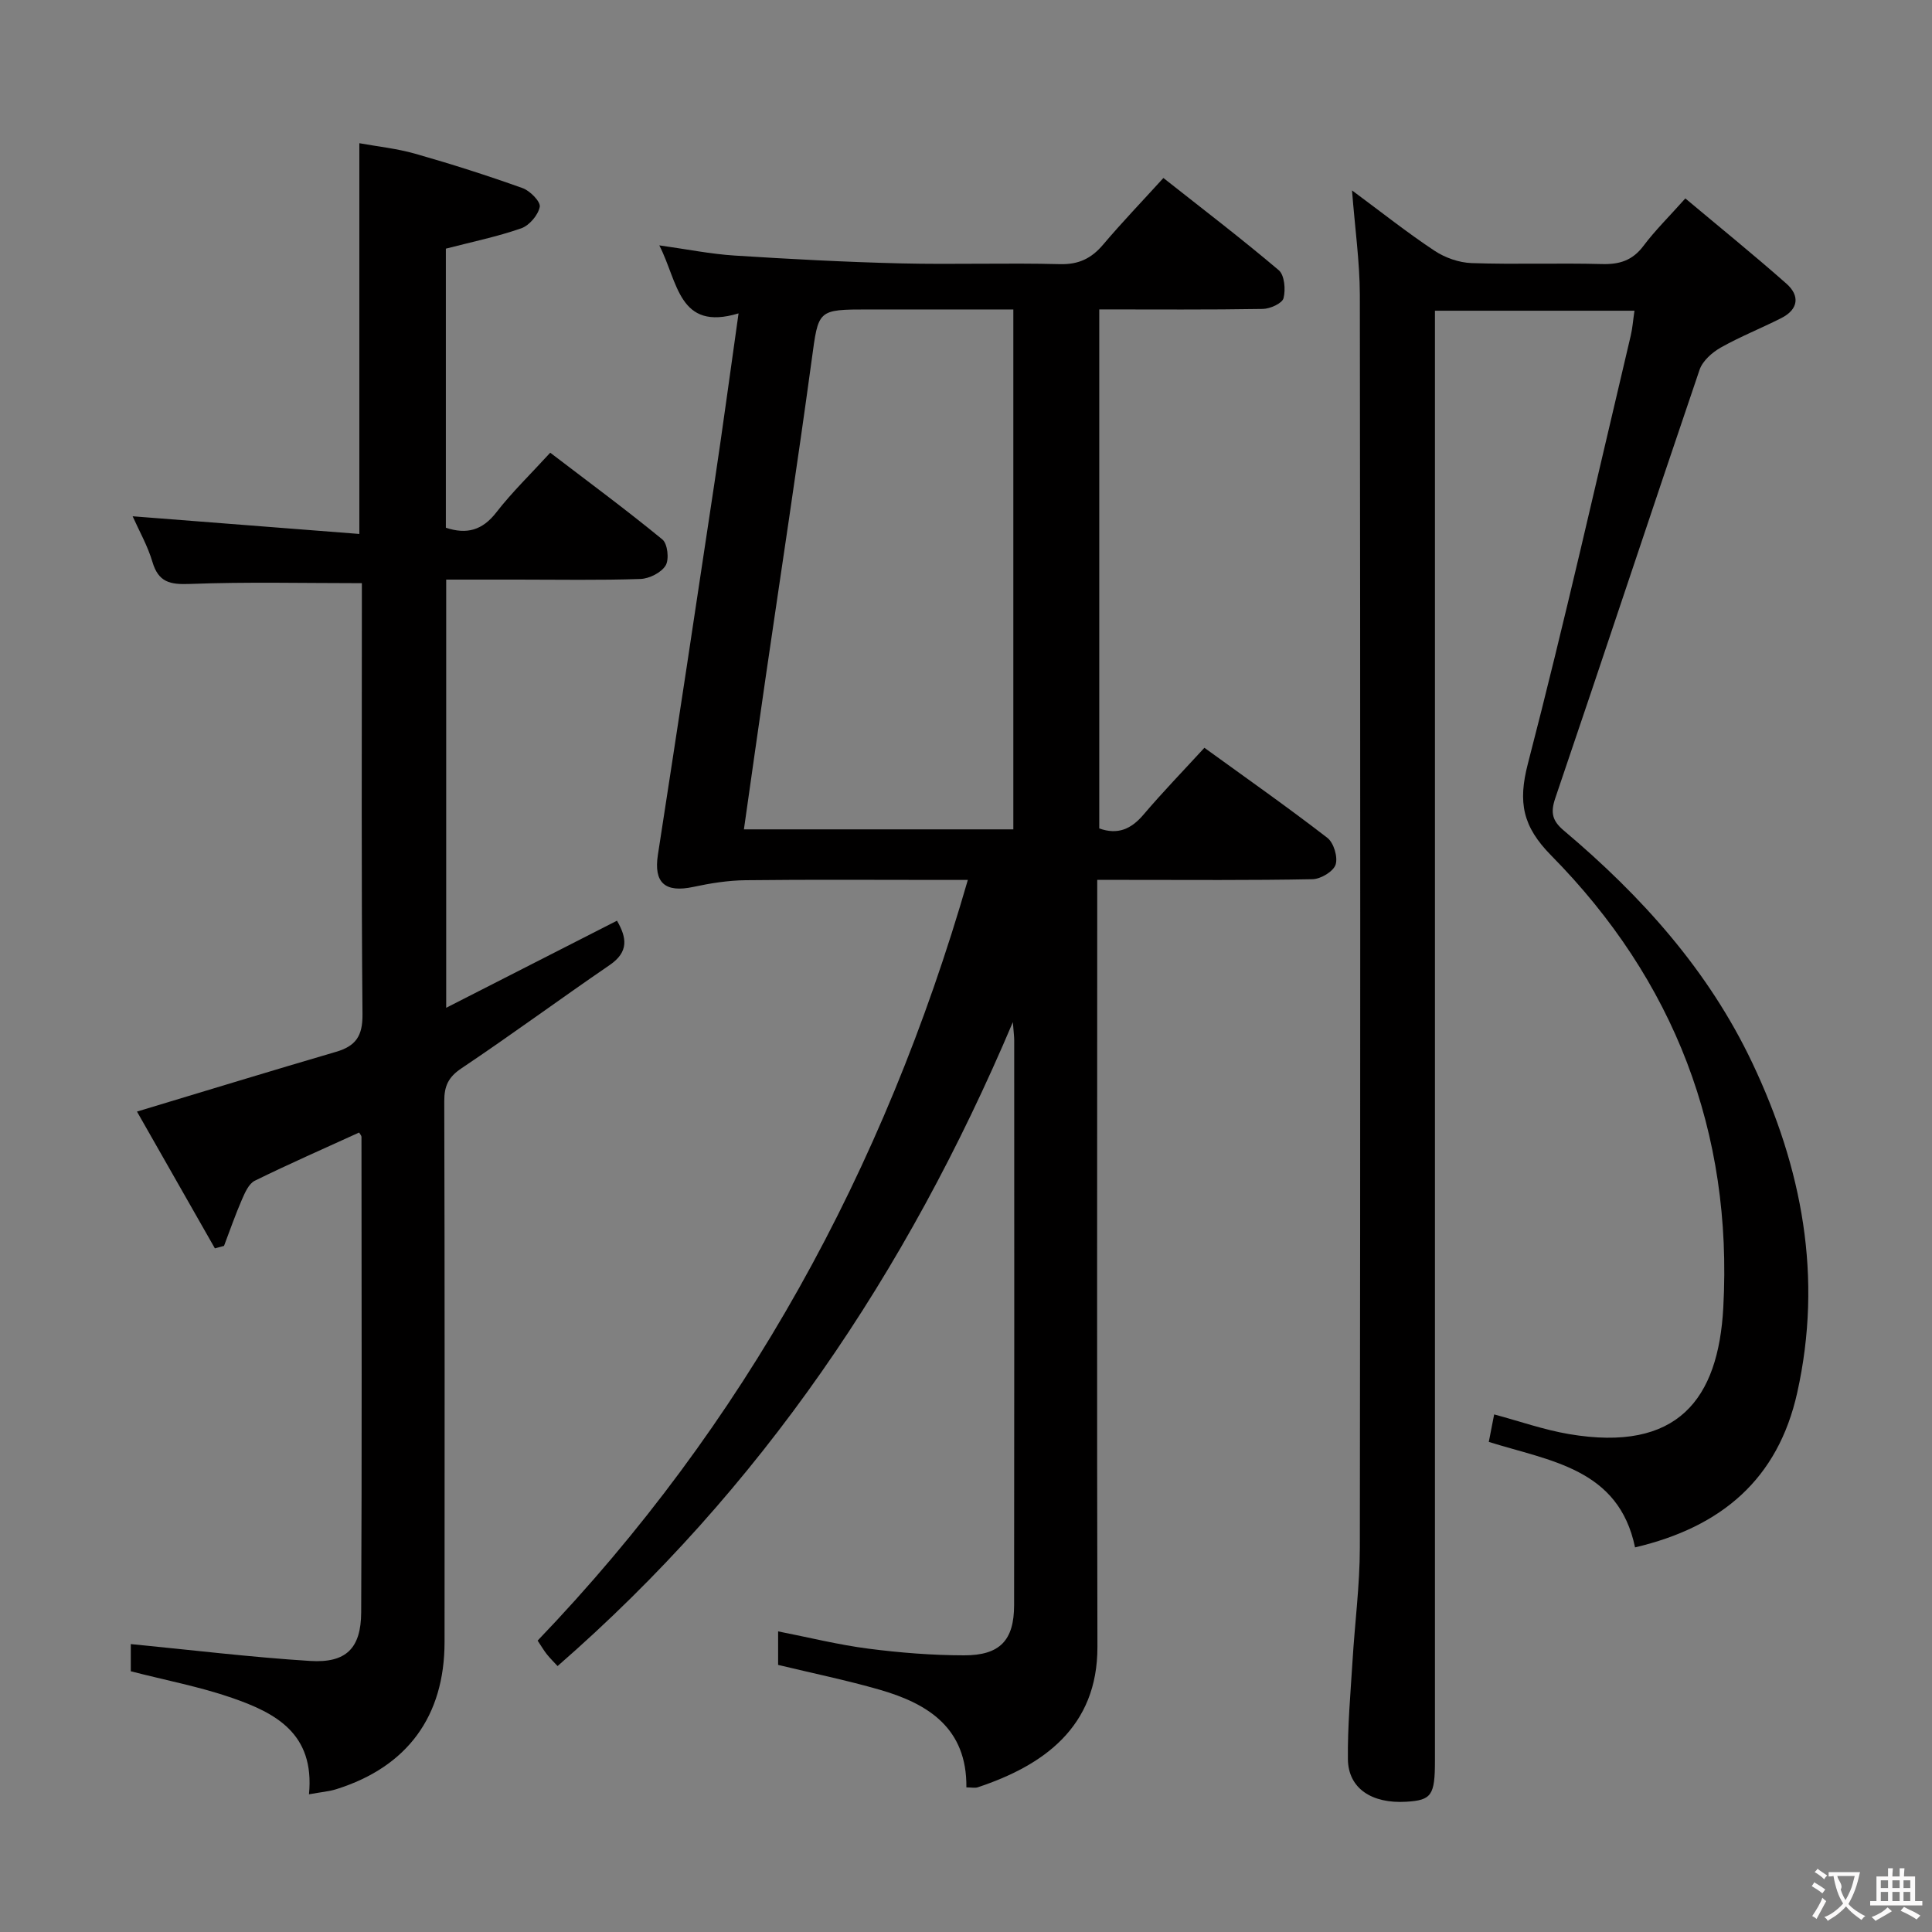<svg enable-background="new 0 0 400 400" viewBox="0 0 400 400" xmlns="http://www.w3.org/2000/svg"><rect x="0" y="0" width="400" height="400" fill="#808080" stroke="none"/><g fill="#010000"><path d="m227.17 182.17v6.79c0 50.67-.08 101.33.04 152 .04 16.66-11.25 24.59-24.78 29.08-.58.19-1.28.02-2.35.02.13-12.21-7.84-17.31-17.92-20.21-6.83-1.97-13.81-3.4-21.06-5.15 0-1.99 0-4.24 0-6.94 6.37 1.25 12.45 2.77 18.63 3.57 6.58.85 13.24 1.38 19.87 1.39 7.44.01 10.35-3.12 10.36-10.39.05-39 .03-78 .02-117 0-.74-.11-1.48-.28-3.71-22.07 52.11-52.26 96.73-94.26 133.32-.73-.79-1.51-1.56-2.19-2.4-.61-.76-1.1-1.61-1.94-2.87 42.91-44.75 71.73-97.4 89.07-157.49-2.51 0-4.27 0-6.03 0-13.33 0-26.67-.1-40 .06-3.6.04-7.25.62-10.78 1.38-5.9 1.27-8.25-.86-7.36-6.64 3.98-25.74 7.89-51.5 11.75-77.26 1.7-11.32 3.22-22.66 4.95-34.84-12.45 3.77-12.5-6.49-16.41-14.08 5.71.8 10.62 1.79 15.58 2.11 11.44.73 22.9 1.34 34.36 1.62 10.99.27 22-.13 33 .16 3.92.1 6.55-1.2 8.98-4.08 3.86-4.56 8.01-8.88 12.45-13.76 8.09 6.39 16.15 12.54 23.88 19.09 1.2 1.02 1.45 4.02.99 5.8-.28 1.07-2.77 2.2-4.29 2.22-11.15.19-22.31.1-33.86.1v107.46c3.84 1.37 6.61.14 9.16-2.86 3.98-4.68 8.26-9.1 12.61-13.84 8.64 6.26 17.2 12.27 25.46 18.65 1.32 1.02 2.21 4 1.7 5.55-.47 1.42-3.08 2.98-4.78 3.01-12.83.25-25.66.14-38.5.14-1.8 0-3.6 0-6.07 0zm-17.37-118.1c-10.33 0-20.13 0-29.94 0-10.69 0-10.39.05-11.81 10.46-2.98 21.86-6.32 43.67-9.5 65.5-1.52 10.46-3 20.93-4.53 31.68h55.78c0-35.85 0-71.42 0-107.64z"/><path d="m279.92 39.42c6.12 4.53 11.43 8.75 17.06 12.48 2.19 1.46 5.09 2.48 7.71 2.57 8.99.31 18-.04 26.99.2 3.64.1 6.32-.75 8.58-3.76 2.38-3.18 5.25-5.99 8.67-9.83 7.09 5.95 14.14 11.65 20.93 17.65 2.82 2.49 2.5 5.32-1.05 7.12-4.15 2.11-8.51 3.83-12.55 6.11-1.78 1.01-3.75 2.75-4.38 4.59-10.05 29.53-19.82 59.15-29.87 88.68-1.05 3.08-.6 4.74 1.79 6.75 16.04 13.53 29.88 28.87 38.99 48.07 10.34 21.8 14.63 44.36 9.31 68.27-3.99 17.93-15.67 27.84-33.58 32.05-3.4-16.35-17.58-17.85-30.28-21.84.37-1.88.73-3.77 1.11-5.69 5.29 1.42 10.31 3.19 15.48 4.07 22.54 3.83 30.93-7.21 31.96-26.2 1.97-36.29-10.14-67.75-35.63-93.59-5.92-6-6.91-10.99-4.83-19 7.63-29.39 14.29-59.04 21.29-88.6.38-1.6.49-3.26.78-5.19-13.64 0-27.07 0-41.31 0v6.23 293.96c0 7.19-.7 8.19-5.91 8.51-7.19.44-12.03-2.77-12.11-8.78-.08-6.8.54-13.62.96-20.43.47-7.79 1.5-15.58 1.51-23.37.11-86.49.11-172.97 0-259.46-.03-6.85-1.01-13.72-1.62-21.57z"/><path d="m63.97 371.49c1.23-12.63-7-16.87-15.96-19.97-6.67-2.31-13.68-3.63-20.93-5.5 0-1.86 0-4.28 0-5.63 12.44 1.21 24.75 2.71 37.11 3.49 7.44.47 10.55-2.58 10.59-10.05.16-32.82.08-65.64.06-98.46 0-.26-.28-.52-.49-.89-7.22 3.3-14.49 6.48-21.6 9.98-1.24.61-2.03 2.45-2.66 3.89-1.37 3.15-2.49 6.39-3.71 9.6-.63.17-1.26.34-1.89.51-5.4-9.48-10.8-18.96-16.13-28.32 14.27-4.3 27.72-8.42 41.21-12.37 4.07-1.19 5.52-3.25 5.48-7.74-.25-27.99-.13-55.98-.13-83.97 0-1.8 0-3.61 0-5.32-12.11 0-23.87-.29-35.6.16-4.12.16-6.52-.34-7.77-4.59-.98-3.31-2.74-6.39-4.09-9.42 15.65 1.22 31.19 2.43 46.94 3.66 0-27.44 0-53.67 0-80.9 3.72.68 7.74 1.09 11.57 2.18 7.48 2.13 14.91 4.5 22.23 7.12 1.55.55 3.76 2.82 3.55 3.88-.34 1.71-2.16 3.85-3.83 4.44-4.99 1.74-10.2 2.81-15.61 4.21v57.78c4.35 1.44 7.57.53 10.45-3.18 3.25-4.19 7.1-7.91 11.16-12.35 7.84 5.99 15.69 11.78 23.22 17.96 1.08.88 1.44 4.12.67 5.39-.9 1.48-3.37 2.72-5.2 2.79-8.49.29-16.99.13-25.49.13-4.81 0-9.61 0-14.74 0v88.65c11.94-6.09 23.53-12 35.36-18.03 2.03 3.52 2.49 6.44-1.51 9.18-10.29 7.04-20.34 14.45-30.7 21.39-2.73 1.83-3.56 3.69-3.55 6.82.1 37.32.08 74.64.06 111.96-.01 15.36-7.7 25.82-22.34 30.44-1.51.49-3.15.61-5.73 1.08z"/></g><path d="m377.9 391.2c-.2.3-.4.5-.6.8-.7-.6-1.4-1-2.2-1.5.2-.3.4-.5.5-.8.6.4 1.4.8 2.3 1.5zm-1.8 6.1c-.2-.2-.5-.4-.9-.6.4-.6.8-1.2 1.2-1.9s.7-1.3.9-1.9c.3.3.5.5.8.7-.7 1.3-1.4 2.6-2 3.7zm2.2-9c-.3.3-.5.5-.6.8-.6-.6-1.3-1.1-2-1.5.3-.3.5-.5.6-.7.6.5 1.3.9 2 1.4zm.3.2v-.9h2 4.5c-.3 1.3-.6 2.5-1 3.6s-.9 2.1-1.4 3c.4.5 1 1 1.6 1.4s1.2.8 1.9 1.1c-.3.2-.5.4-.8.8-.4-.3-1-.7-1.6-1.2s-1.2-1.1-1.6-1.6c-.5.6-1.1 1.1-1.7 1.6s-1.4.9-2.1 1.4c-.1-.3-.3-.5-.7-.8.6-.2 1.2-.5 1.9-1s1.4-1.1 2-1.8c-.5-.8-.9-1.6-1.2-2.5s-.6-2-.8-3.2c-.4.1-.7.1-1 .1zm2.5 2.7c.3 1 .7 1.7 1 2.2.3-.5.6-1.1 1-2s.6-1.9.9-3h-3.2-.4c.1.9 1.3 1.8.7 2.8z" fill="#fbfafa"/><path d="m396.5 388.5v1.5 3.6h1.5v.9c-.4 0-1 0-1.7 0h-7.9c-.5 0-.9 0-1.2 0v-.9h1.3v-3.5c0-.7 0-1.2 0-1.6h2.4c0-.8 0-1.4 0-1.7h1c0 .3-.1.8-.1 1.7h1.5c0-.8 0-1.4 0-1.7h1c0 .3-.1.9-.1 1.7zm-8.2 9.2c-.2-.3-.5-.5-.8-.8.8-.3 1.4-.6 1.9-.9s1-.7 1.4-1.1c.3.3.6.5.9.8-1.6 1-2.8 1.6-3.4 2zm2.6-6.8v-1.6h-1.5v1.6zm0 2.7v-1.9h-1.5v1.9zm2.4-2.7v-1.6h-1.5v1.6zm0 2.7v-1.9h-1.5v1.9zm.2 2 .7-.8c.4.2.9.5 1.6.8s1.3.7 1.8 1c-.3.3-.5.5-.8.8-.4-.3-1.5-1-3.3-1.8zm2-4.7v-1.6h-1.4v1.6zm0 2.7v-1.9h-1.4v1.9z" fill="#fbfafa"/></svg>